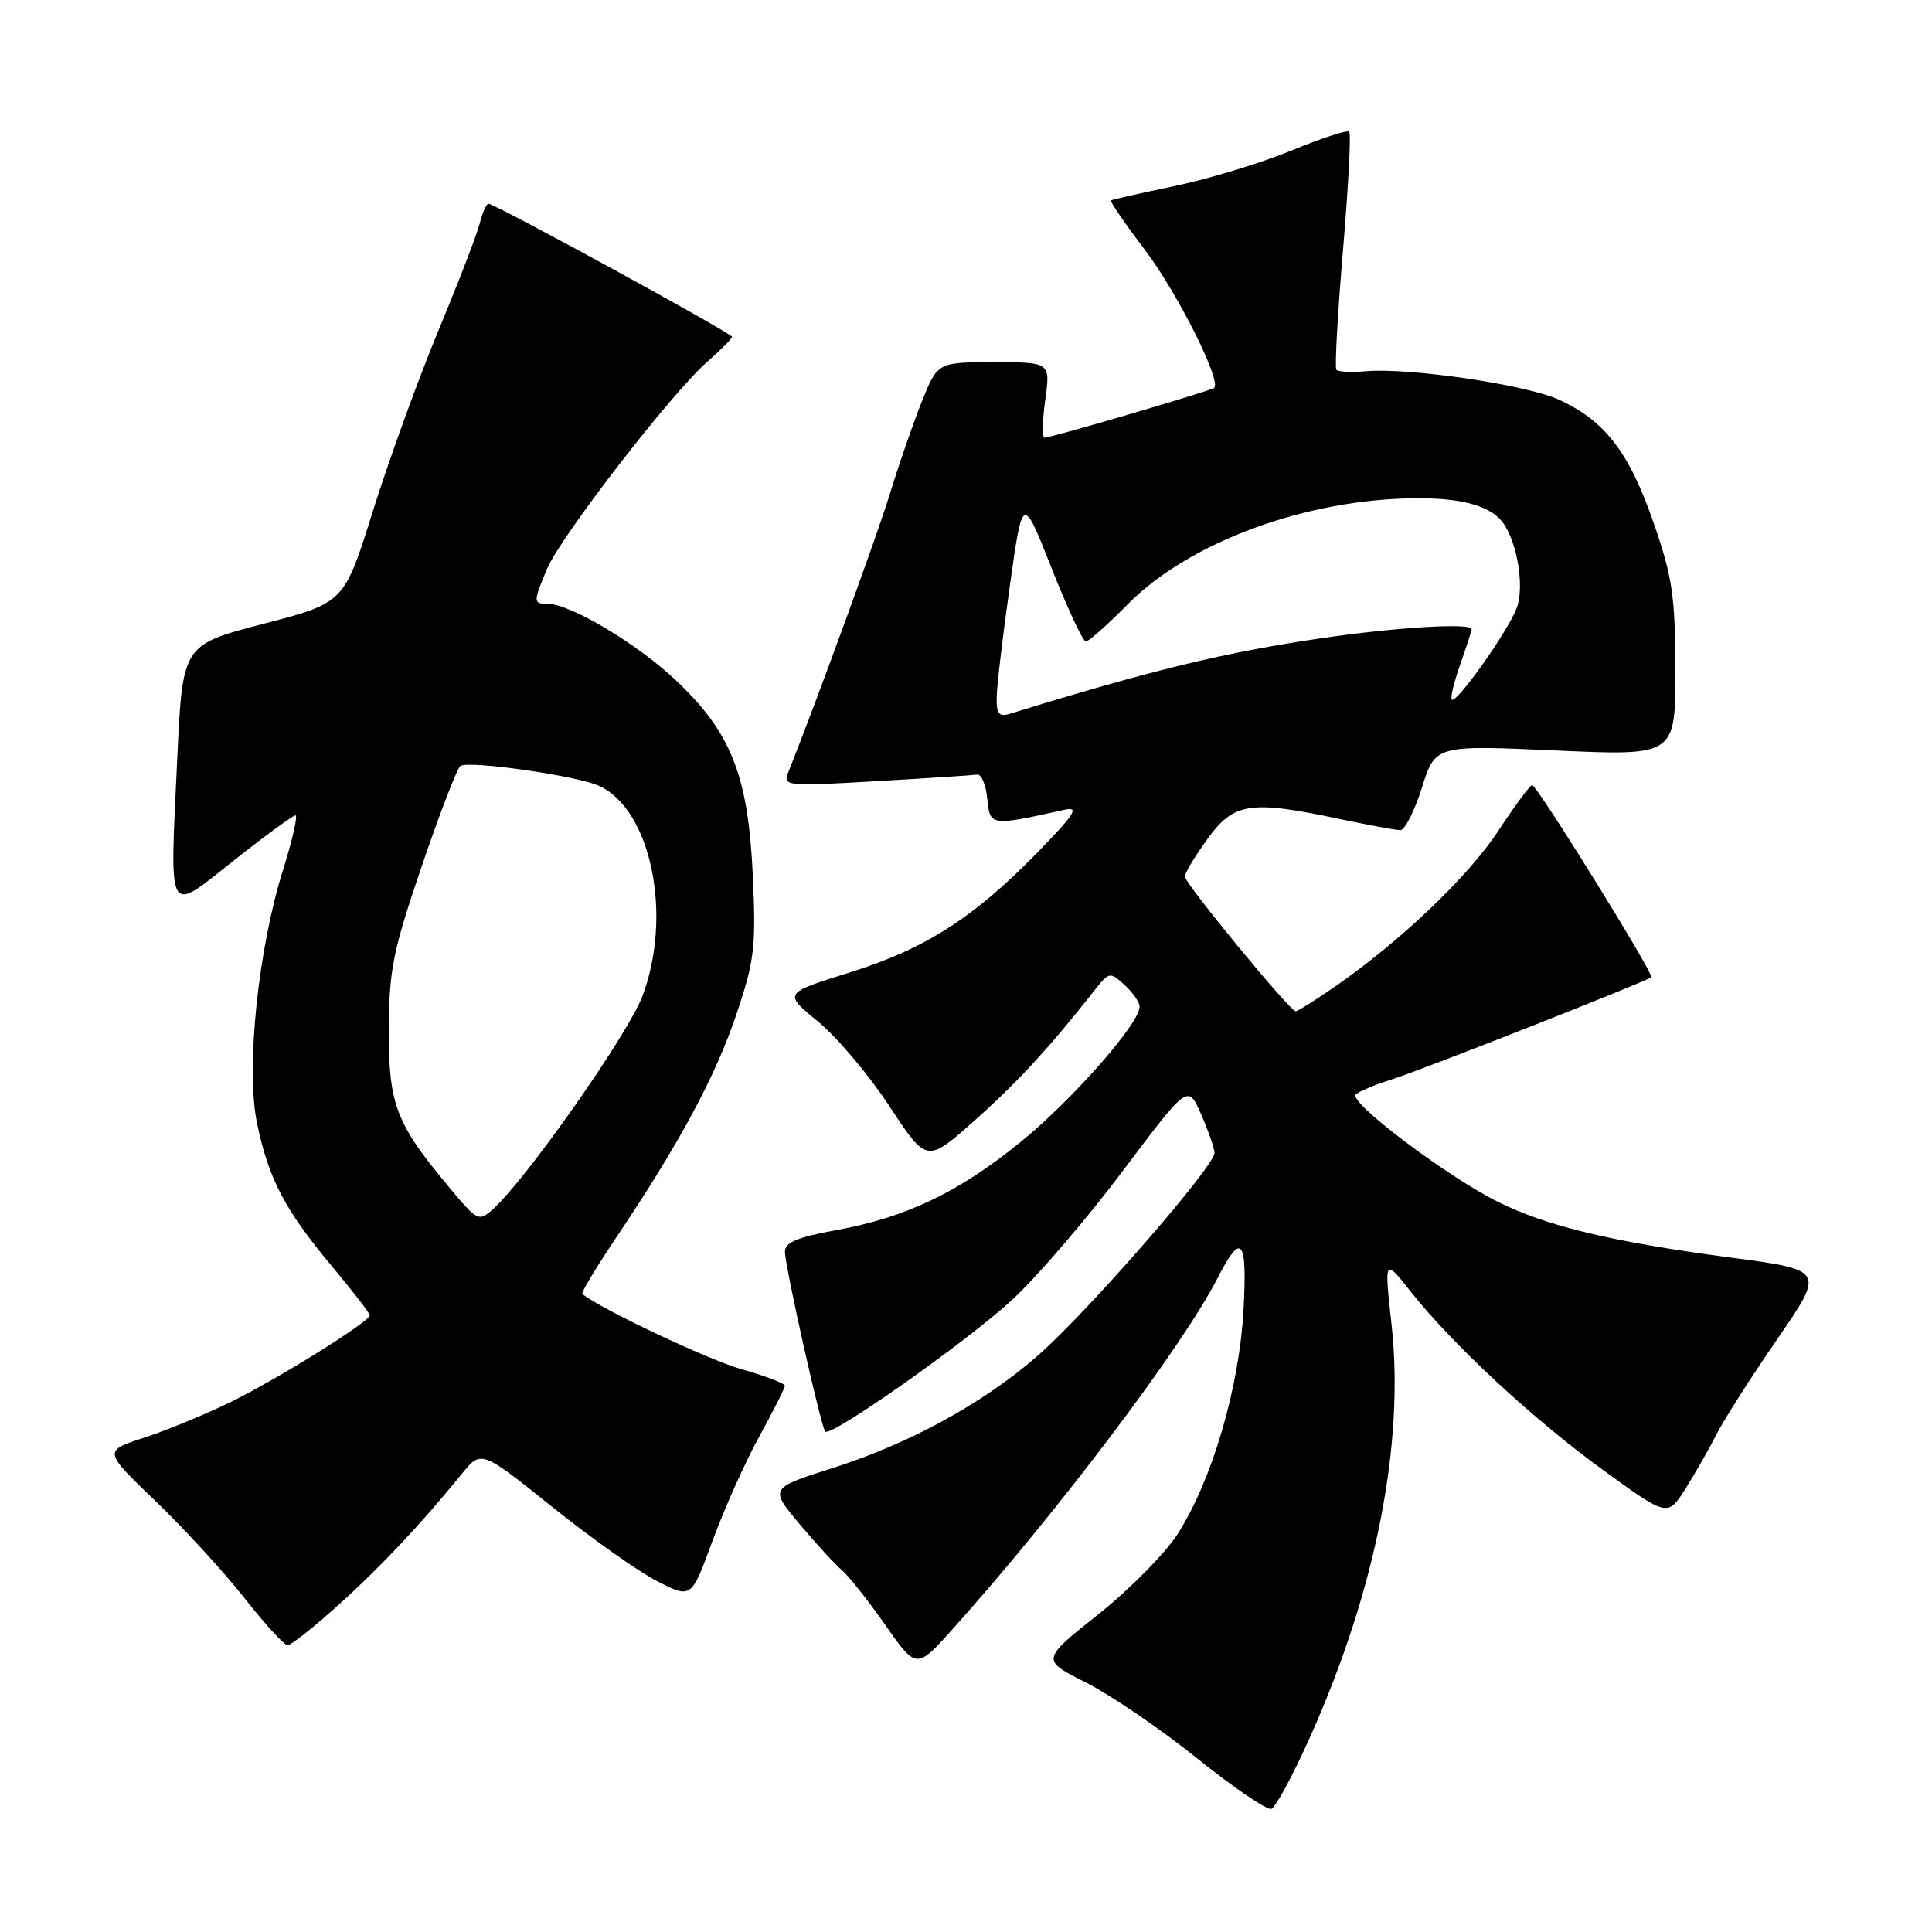 <?xml version="1.0" encoding="UTF-8" standalone="no"?>
<!DOCTYPE svg PUBLIC "-//W3C//DTD SVG 1.1//EN" "http://www.w3.org/Graphics/SVG/1.1/DTD/svg11.dtd" >
<svg xmlns="http://www.w3.org/2000/svg" xmlns:xlink="http://www.w3.org/1999/xlink" version="1.1" viewBox="0 0 256 256">
 <g >
 <path fill="currentColor"
d=" M 173.70 229.92 C 182.33 210.57 186.12 191.26 184.39 175.53 C 183.42 166.72 183.42 166.72 186.90 171.11 C 192.48 178.17 203.10 188.02 212.37 194.75 C 220.97 201.00 220.97 201.00 223.34 197.25 C 224.64 195.19 226.50 191.93 227.48 190.00 C 228.46 188.07 232.08 182.40 235.53 177.39 C 241.81 168.28 241.81 168.28 229.15 166.61 C 213.60 164.55 205.02 162.50 198.50 159.26 C 191.71 155.89 178.60 145.99 179.65 145.02 C 180.12 144.59 182.30 143.68 184.50 143.00 C 188.21 141.85 218.13 130.06 218.80 129.49 C 219.23 129.13 203.64 103.99 203.01 104.03 C 202.73 104.04 200.70 106.79 198.50 110.14 C 194.51 116.21 185.38 124.89 176.72 130.85 C 174.20 132.58 171.94 134.00 171.69 134.00 C 170.93 134.00 157.00 117.07 157.00 116.15 C 157.00 115.68 158.35 113.43 160.01 111.15 C 163.49 106.34 165.66 106.01 177.50 108.52 C 181.35 109.33 184.98 110.00 185.57 110.00 C 186.15 110.00 187.43 107.46 188.41 104.37 C 190.19 98.73 190.19 98.73 206.09 99.44 C 222.00 100.16 222.00 100.16 221.99 88.83 C 221.97 78.92 221.61 76.45 219.06 69.13 C 215.84 59.87 212.59 55.68 206.49 52.93 C 202.13 50.96 186.64 48.69 181.00 49.19 C 179.07 49.36 177.31 49.27 177.08 49.00 C 176.84 48.73 177.24 41.62 177.95 33.21 C 178.66 24.79 179.04 17.70 178.78 17.45 C 178.53 17.19 175.08 18.32 171.12 19.95 C 167.16 21.58 160.23 23.69 155.71 24.64 C 151.19 25.58 147.37 26.44 147.20 26.56 C 147.04 26.67 149.08 29.65 151.75 33.17 C 156.04 38.84 161.90 50.53 160.88 51.40 C 160.43 51.79 139.28 58.00 138.41 58.00 C 138.08 58.00 138.12 55.75 138.50 53.00 C 139.19 48.00 139.19 48.00 131.71 48.00 C 124.23 48.00 124.23 48.00 122.13 53.25 C 120.98 56.14 119.10 61.56 117.96 65.29 C 116.31 70.71 108.45 92.27 104.44 102.37 C 103.73 104.16 104.23 104.21 116.10 103.51 C 122.92 103.12 128.95 102.72 129.50 102.64 C 130.05 102.57 130.64 104.01 130.82 105.85 C 131.17 109.47 131.23 109.48 141.00 107.31 C 143.08 106.85 142.48 107.80 137.50 112.92 C 129.03 121.62 122.57 125.75 112.52 128.88 C 103.81 131.60 103.81 131.60 108.37 135.34 C 110.89 137.40 115.16 142.47 117.87 146.60 C 122.80 154.11 122.80 154.11 129.15 148.46 C 134.80 143.44 139.05 138.82 145.13 131.10 C 146.96 128.78 147.08 128.76 149.01 130.51 C 150.10 131.50 151.00 132.80 151.00 133.40 C 151.00 135.60 142.17 145.65 135.34 151.23 C 127.11 157.96 120.08 161.32 110.75 163.01 C 105.65 163.93 104.00 164.63 104.01 165.86 C 104.02 167.84 108.80 189.13 109.35 189.69 C 110.12 190.46 128.19 177.72 134.12 172.23 C 137.44 169.16 144.03 161.48 148.77 155.16 C 157.40 143.68 157.40 143.68 159.13 147.59 C 160.07 149.74 160.89 152.06 160.93 152.73 C 161.03 154.46 143.90 174.10 137.33 179.79 C 130.13 186.03 120.46 191.30 110.28 194.54 C 101.97 197.19 101.97 197.19 105.95 201.95 C 108.15 204.56 110.65 207.30 111.52 208.02 C 112.39 208.74 114.98 212.00 117.27 215.27 C 121.43 221.21 121.43 221.21 126.24 215.85 C 140.18 200.30 156.70 178.42 161.36 169.31 C 164.51 163.14 165.29 164.12 164.77 173.61 C 164.20 183.88 160.63 196.04 156.09 203.19 C 154.46 205.77 149.70 210.59 145.53 213.91 C 137.94 219.94 137.94 219.94 143.91 222.95 C 147.19 224.61 153.82 229.13 158.64 233.00 C 163.46 236.87 167.88 239.88 168.45 239.69 C 169.03 239.50 171.39 235.11 173.70 229.92 Z  M 44.75 212.75 C 50.40 207.67 55.82 201.91 61.18 195.31 C 63.76 192.13 63.76 192.13 73.13 199.64 C 78.28 203.78 84.55 208.21 87.05 209.50 C 91.61 211.84 91.61 211.84 94.41 204.17 C 95.96 199.95 98.74 193.73 100.61 190.34 C 102.47 186.95 104.00 183.92 104.00 183.62 C 104.00 183.31 101.41 182.32 98.25 181.43 C 93.83 180.18 79.36 173.33 77.16 171.45 C 76.98 171.29 79.04 167.86 81.75 163.83 C 90.07 151.43 94.80 142.64 97.58 134.40 C 99.98 127.27 100.19 125.47 99.75 115.99 C 99.14 102.77 96.90 97.08 89.56 90.15 C 84.43 85.29 75.55 80.00 72.53 80.00 C 70.64 80.00 70.64 79.79 72.49 75.37 C 74.27 71.11 88.95 52.13 93.67 47.98 C 95.50 46.38 97.00 44.87 97.00 44.63 C 97.00 44.16 65.59 27.00 64.73 27.00 C 64.45 27.00 63.92 28.18 63.56 29.63 C 63.19 31.08 60.72 37.49 58.06 43.88 C 55.41 50.27 51.52 60.99 49.42 67.69 C 45.61 79.88 45.61 79.88 34.90 82.66 C 24.19 85.44 24.19 85.44 23.49 100.47 C 22.49 121.94 22.02 121.10 31.00 114.01 C 35.12 110.75 38.79 108.07 39.14 108.04 C 39.50 108.02 38.76 111.26 37.51 115.25 C 34.19 125.79 32.57 141.59 34.05 148.79 C 35.58 156.18 37.73 160.30 43.94 167.73 C 46.72 171.07 49.00 174.01 49.00 174.28 C 49.00 175.12 36.75 182.76 30.50 185.81 C 27.20 187.42 22.07 189.53 19.10 190.50 C 13.69 192.26 13.69 192.26 20.60 198.89 C 24.39 202.53 29.70 208.33 32.40 211.76 C 35.09 215.19 37.66 218.00 38.11 218.00 C 38.56 218.00 41.55 215.64 44.75 212.75 Z  M 132.07 92.32 C 132.10 90.77 132.89 84.12 133.82 77.53 C 135.50 65.57 135.50 65.57 139.34 75.28 C 141.45 80.63 143.50 85.00 143.88 85.00 C 144.26 85.00 146.75 82.79 149.41 80.09 C 157.59 71.79 173.23 66.06 187.82 66.02 C 193.93 66.00 197.69 67.11 199.25 69.40 C 201.11 72.13 202.00 77.88 200.97 80.57 C 199.78 83.70 192.97 93.30 192.37 92.70 C 192.15 92.49 192.66 90.39 193.49 88.03 C 194.32 85.68 195.00 83.58 195.00 83.37 C 195.00 82.51 185.03 83.11 175.13 84.56 C 162.15 86.47 152.71 88.76 133.75 94.60 C 132.36 95.02 132.01 94.55 132.07 92.32 Z  M 59.70 157.54 C 52.44 148.86 51.50 146.43 51.52 136.50 C 51.55 128.54 52.05 126.02 55.90 114.73 C 58.29 107.71 60.59 101.75 61.01 101.49 C 62.22 100.75 76.44 102.79 79.38 104.13 C 86.28 107.27 89.16 121.30 85.12 132.00 C 83.20 137.08 69.75 156.24 65.31 160.23 C 63.46 161.89 63.25 161.79 59.70 157.54 Z "/>
</g>
</svg>